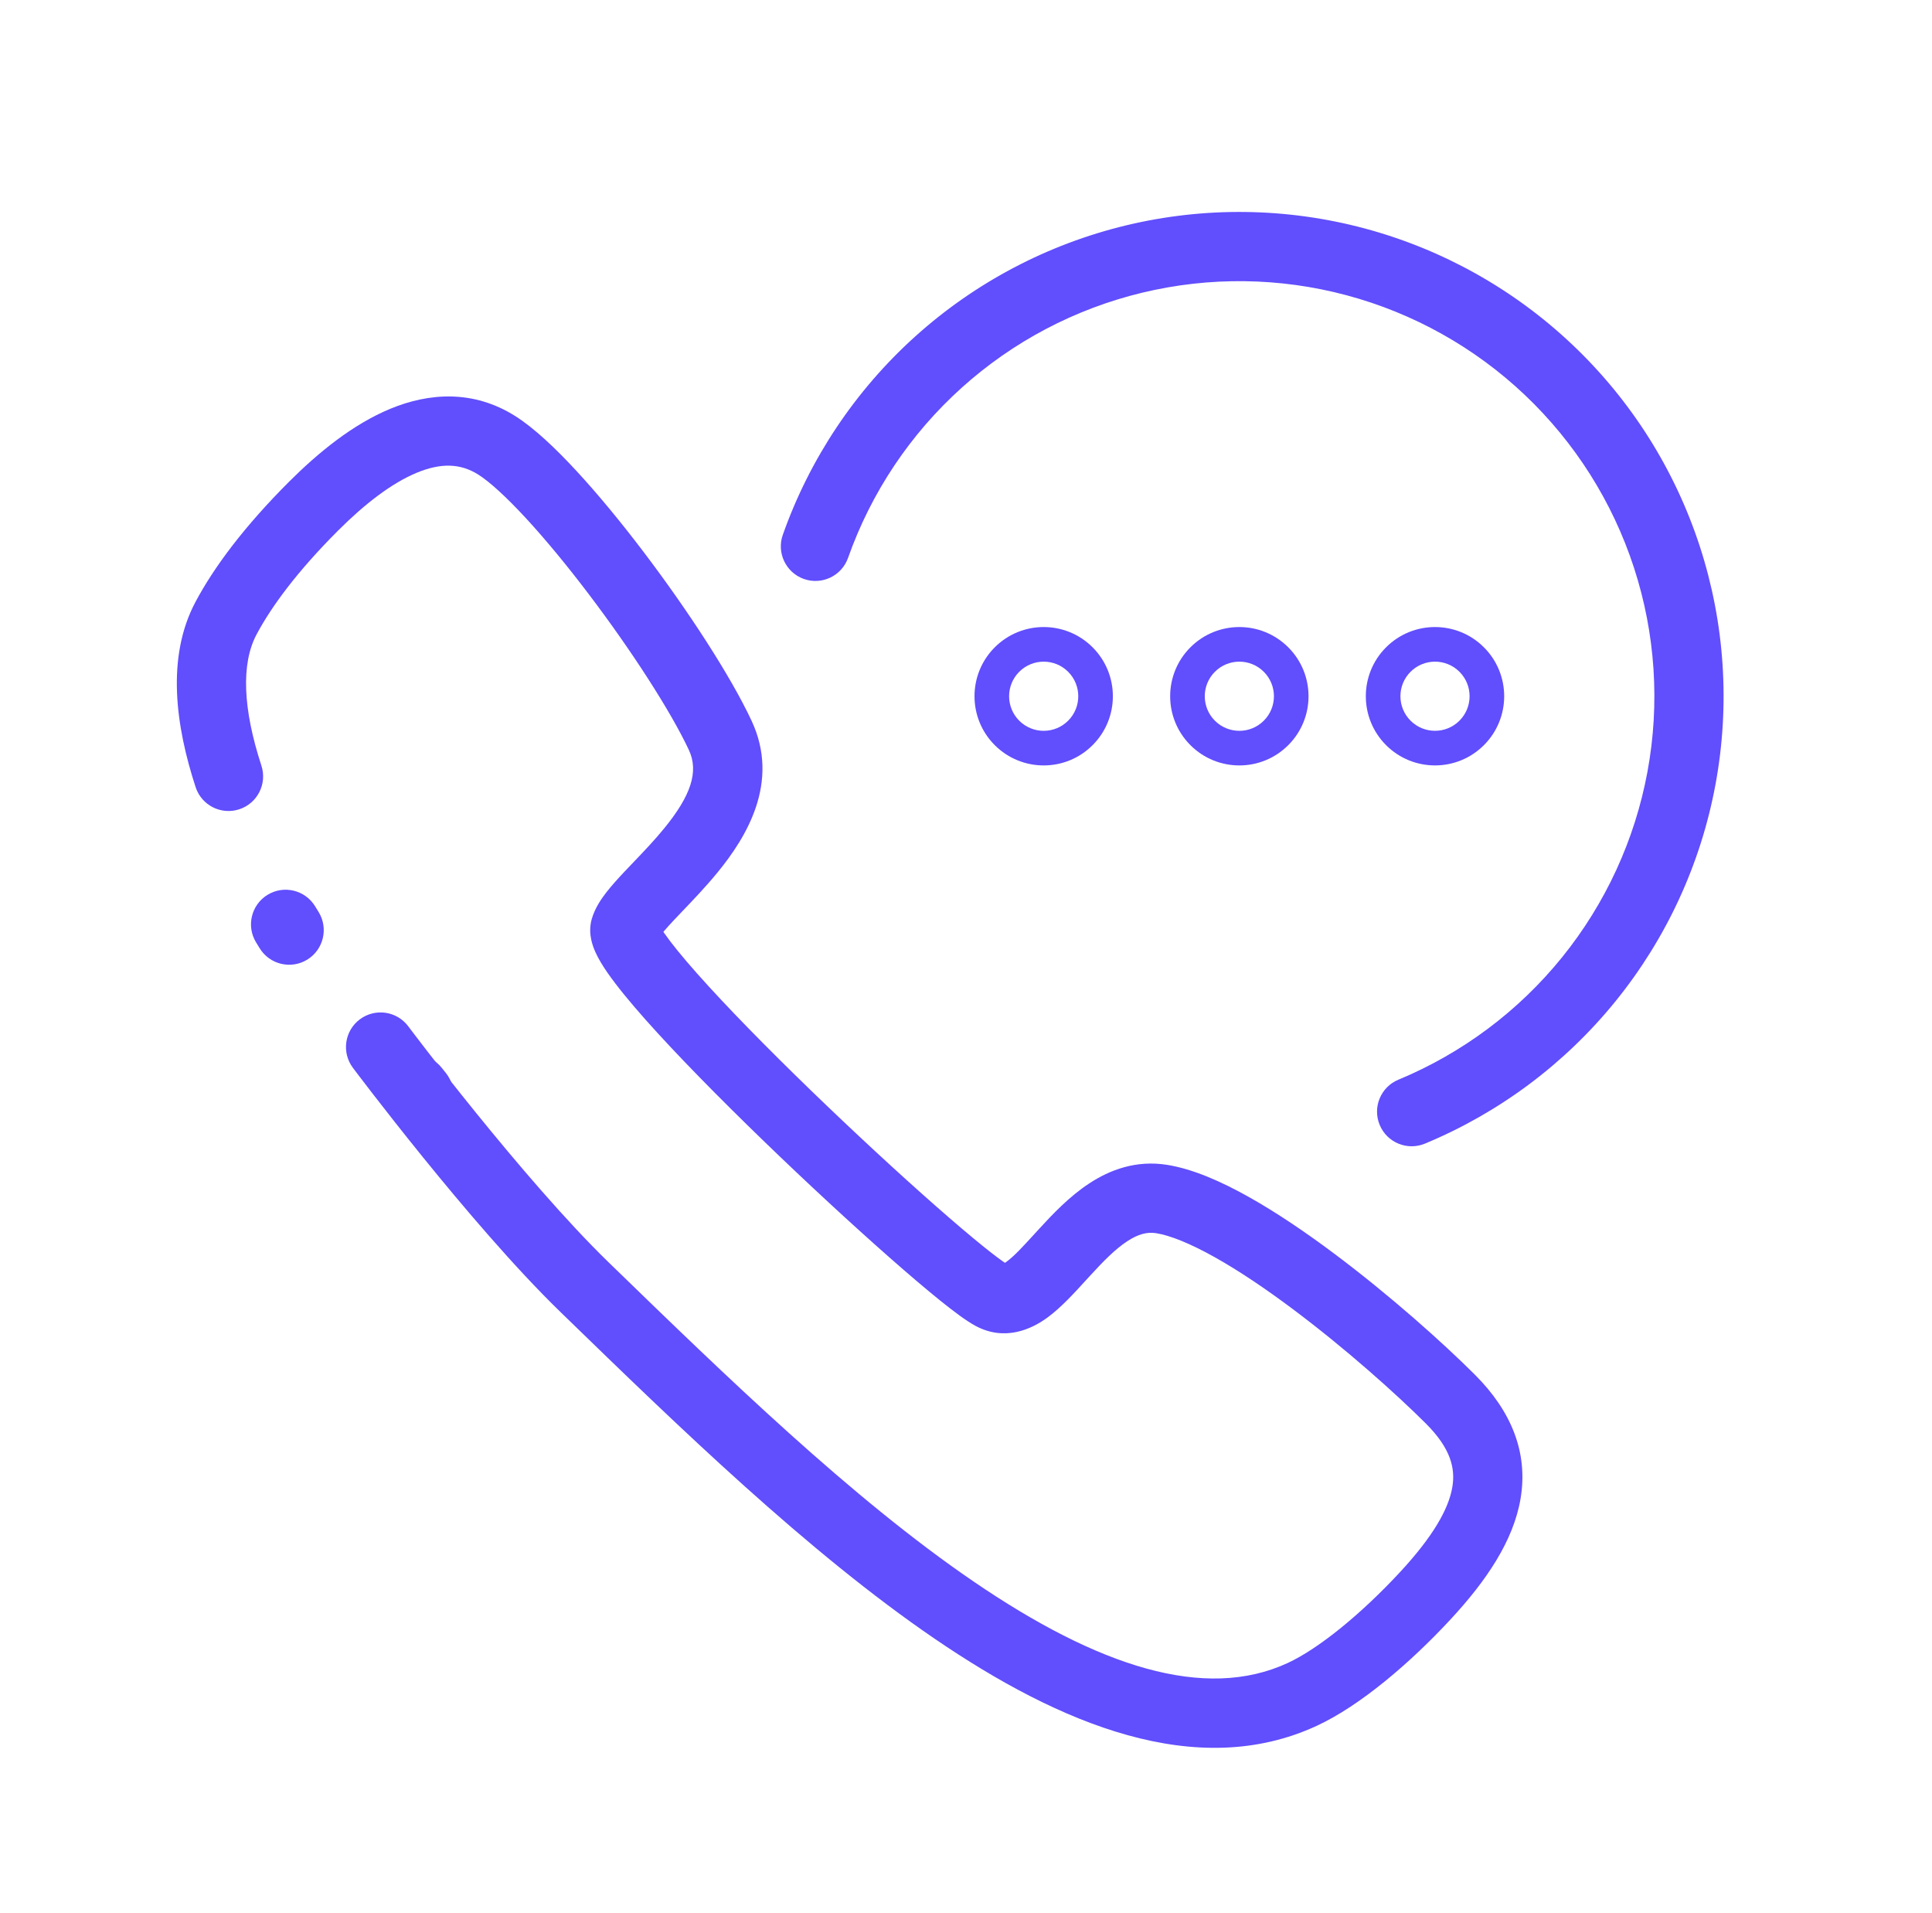 <svg width="99" height="98" viewBox="0 0 99 98" fill="none" xmlns="http://www.w3.org/2000/svg">
<path fill-rule="evenodd" clip-rule="evenodd" d="M13.71 45.845C14.545 45.334 15.636 45.597 16.147 46.433C16.21 46.535 16.269 46.632 16.326 46.724C16.84 47.558 16.58 48.65 15.747 49.164C14.913 49.677 13.821 49.418 13.307 48.584C13.248 48.488 13.187 48.388 13.122 48.282C12.611 47.447 12.874 46.356 13.71 45.845ZM20.135 54.424C20.899 53.812 22.015 53.935 22.627 54.699L22.85 54.976C23.461 55.741 23.337 56.857 22.573 57.468C21.808 58.08 20.692 57.956 20.081 57.191L19.86 56.916C19.248 56.152 19.371 55.036 20.135 54.424Z" fill="#614EFD"/>
<path fill-rule="evenodd" clip-rule="evenodd" d="M17.323 27.184C15.195 29.312 13.892 31.106 13.148 32.503C12.343 34.015 12.449 36.331 13.395 39.227C13.699 40.158 13.191 41.159 12.26 41.463C11.329 41.767 10.328 41.259 10.024 40.328C9.009 37.22 8.501 33.686 10.018 30.836C10.967 29.055 12.507 26.985 14.817 24.676C16.303 23.191 18.077 21.74 19.999 20.944C21.983 20.123 24.252 19.962 26.398 21.314C27.373 21.929 28.478 22.978 29.561 24.151C30.672 25.355 31.857 26.798 32.996 28.3C35.255 31.279 37.436 34.625 38.512 36.926C39.991 40.087 38.227 42.915 36.779 44.685C36.184 45.413 35.525 46.102 34.983 46.668C34.838 46.82 34.701 46.963 34.576 47.096C34.336 47.35 34.144 47.562 33.993 47.742C34.01 47.767 34.027 47.792 34.046 47.819C34.403 48.333 34.974 49.036 35.732 49.889C37.236 51.583 39.336 53.72 41.551 55.864C43.762 58.004 46.062 60.128 47.956 61.794C48.903 62.627 49.74 63.338 50.407 63.875C50.928 64.294 51.287 64.559 51.496 64.7C51.522 64.682 51.554 64.66 51.591 64.633C51.977 64.347 52.397 63.889 53.012 63.217C53.091 63.131 53.172 63.041 53.258 62.948C53.932 62.214 54.795 61.3 55.816 60.63C56.876 59.934 58.219 59.427 59.802 59.679C61.133 59.891 62.59 60.539 63.983 61.32C65.408 62.118 66.904 63.134 68.341 64.208C71.214 66.355 73.959 68.813 75.582 70.436C77.455 72.309 78.311 74.432 77.918 76.775C77.553 78.951 76.153 81.001 74.334 82.963C72.275 85.184 69.711 87.385 67.47 88.421C61.33 91.26 54.332 88.354 47.888 83.954C41.39 79.518 34.748 73.072 28.899 67.394L28.713 67.213C26.372 64.942 23.706 61.799 21.651 59.263C20.618 57.987 19.727 56.85 19.095 56.032C18.779 55.623 18.527 55.293 18.353 55.065C18.266 54.951 18.199 54.862 18.154 54.801L18.101 54.732L18.083 54.707C18.083 54.707 18.082 54.707 19.487 53.654L18.083 54.707C17.496 53.924 17.655 52.812 18.438 52.225C19.222 51.638 20.333 51.797 20.92 52.581L20.936 52.602L20.984 52.666C21.028 52.724 21.092 52.809 21.176 52.92C21.345 53.141 21.591 53.463 21.9 53.864C22.52 54.666 23.393 55.781 24.406 57.031C26.445 59.546 29.001 62.552 31.182 64.669L31.239 64.724C37.179 70.49 43.642 76.763 49.887 81.026C56.274 85.386 61.74 87.164 65.982 85.203C67.599 84.455 69.787 82.652 71.734 80.552C73.418 78.736 74.232 77.319 74.421 76.188C74.583 75.226 74.335 74.204 73.075 72.943C71.564 71.433 68.946 69.087 66.219 67.049C64.856 66.03 63.494 65.11 62.25 64.413C60.975 63.699 59.953 63.294 59.245 63.181C58.789 63.108 58.332 63.22 57.761 63.594C57.152 63.994 56.554 64.601 55.87 65.347C55.794 65.429 55.715 65.516 55.633 65.605C55.068 66.226 54.386 66.975 53.699 67.484C52.857 68.106 51.491 68.735 49.989 67.93C49.516 67.677 48.862 67.183 48.183 66.637C47.462 66.056 46.583 65.309 45.614 64.456C43.674 62.749 41.332 60.587 39.085 58.411C36.843 56.241 34.67 54.034 33.08 52.243C32.291 51.353 31.61 50.528 31.132 49.84C30.897 49.501 30.673 49.141 30.513 48.788C30.433 48.61 30.347 48.388 30.295 48.137C30.245 47.902 30.198 47.514 30.325 47.077C30.485 46.523 30.812 46.053 31.064 45.727C31.339 45.373 31.671 45.008 31.995 44.664C32.155 44.495 32.316 44.326 32.477 44.158C33.006 43.605 33.536 43.05 34.034 42.44C35.398 40.772 35.819 39.536 35.301 38.428C34.38 36.459 32.371 33.343 30.171 30.443C29.081 29.005 27.969 27.654 26.956 26.556C25.915 25.428 25.069 24.668 24.507 24.314C23.588 23.734 22.586 23.711 21.356 24.22C20.063 24.756 18.678 25.829 17.323 27.184ZM51.371 64.772C51.371 64.772 51.375 64.77 51.381 64.768C51.374 64.772 51.371 64.773 51.371 64.772Z" fill="#614EFD"/>
<path fill-rule="evenodd" clip-rule="evenodd" d="M43.456 28.582C44.638 25.24 46.636 22.247 49.269 19.874C51.902 17.501 55.086 15.824 58.532 14.995C61.978 14.166 65.577 14.211 69.001 15.127C72.425 16.043 75.567 17.8 78.139 20.238C80.711 22.677 82.633 25.72 83.73 29.09C84.827 32.461 85.064 36.052 84.42 39.537C83.776 43.023 82.271 46.292 80.042 49.048C77.813 51.804 74.93 53.959 71.656 55.317C70.752 55.692 70.323 56.729 70.698 57.634C71.073 58.538 72.111 58.967 73.015 58.592C76.835 57.007 80.198 54.493 82.799 51.278C85.4 48.063 87.156 44.248 87.907 40.182C88.659 36.115 88.382 31.925 87.102 27.993C85.822 24.06 83.579 20.51 80.578 17.665C77.577 14.82 73.912 12.77 69.917 11.701C65.922 10.633 61.724 10.58 57.703 11.547C53.682 12.515 49.967 14.472 46.895 17.24C43.823 20.009 41.492 23.501 40.113 27.4C39.787 28.323 40.27 29.336 41.193 29.663C42.117 29.989 43.13 29.505 43.456 28.582Z" fill="#614EFD"/>
<path fill-rule="evenodd" clip-rule="evenodd" d="M54.734 36.924C55.426 36.232 55.426 35.11 54.734 34.418C54.042 33.726 52.92 33.726 52.228 34.418C51.536 35.11 51.536 36.232 52.228 36.924C52.92 37.616 54.042 37.616 54.734 36.924ZM55.987 38.177C57.372 36.793 57.372 34.549 55.987 33.164C54.603 31.78 52.359 31.78 50.974 33.164C49.59 34.549 49.59 36.793 50.974 38.177C52.359 39.562 54.603 39.562 55.987 38.177Z" fill="#614EFD"/>
<path fill-rule="evenodd" clip-rule="evenodd" d="M64.76 36.924C65.452 36.232 65.452 35.11 64.76 34.418C64.068 33.726 62.946 33.726 62.254 34.418C61.562 35.11 61.562 36.232 62.254 36.924C62.946 37.616 64.068 37.616 64.76 36.924ZM66.013 38.177C67.398 36.793 67.398 34.549 66.013 33.164C64.629 31.78 62.385 31.78 61 33.164C59.616 34.549 59.616 36.793 61 38.177C62.385 39.562 64.629 39.562 66.013 38.177Z" fill="#614EFD"/>
<path fill-rule="evenodd" clip-rule="evenodd" d="M74.786 36.923C75.478 36.231 75.478 35.109 74.786 34.418C74.094 33.726 72.972 33.726 72.28 34.418C71.588 35.109 71.588 36.231 72.28 36.923C72.972 37.615 74.094 37.615 74.786 36.923ZM76.039 38.177C77.424 36.793 77.424 34.548 76.039 33.164C74.655 31.78 72.41 31.78 71.026 33.164C69.642 34.548 69.642 36.793 71.026 38.177C72.41 39.561 74.655 39.561 76.039 38.177Z" fill="#614EFD"/>
</svg>
